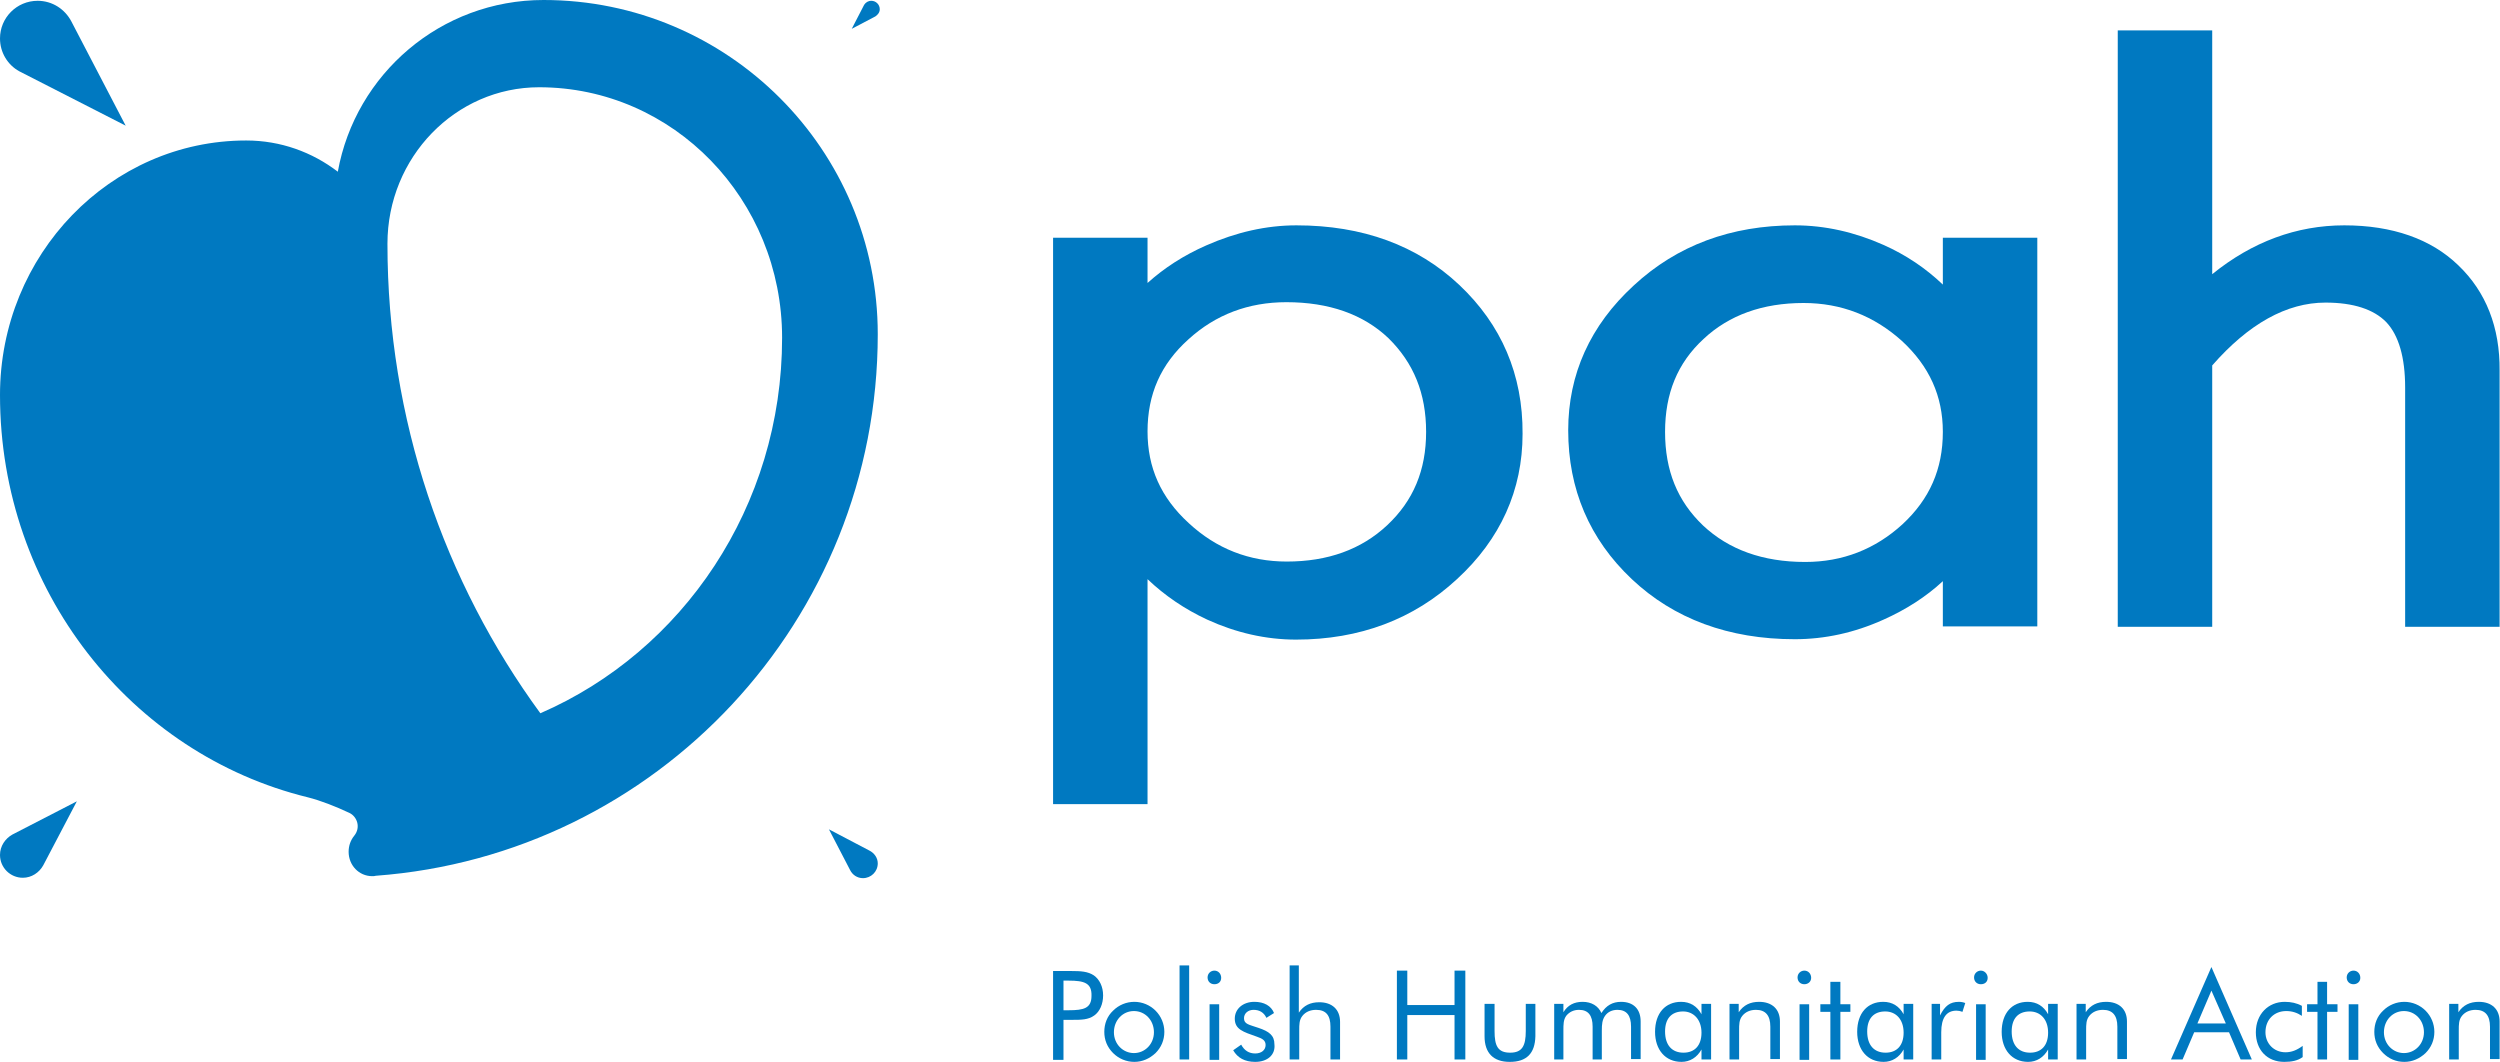 <?xml version="1.0" encoding="utf-8"?>
<!-- Generator: Adobe Illustrator 19.0.0, SVG Export Plug-In . SVG Version: 6.00 Build 0)  -->
<svg version="1.1" id="Layer_1" xmlns="http://www.w3.org/2000/svg" xmlns:xlink="http://www.w3.org/1999/xlink" x="0px" y="0px"
	 width="624.6px" height="265.3px" viewBox="0 0 624.6 265.3" enable-background="new 0 0 624.6 265.3" xml:space="preserve">
<g>
	<path fill="#0079C1" d="M364.6,71.2c-10.5-9.9-24.2-14.9-40.7-14.9c-7.5,0-15,1.7-22.5,5c-5.7,2.5-10.6,5.7-14.7,9.4V59.4h-23.6
		v141.5h23.6v-56.2c4.3,4.1,9.3,7.5,14.9,10.1c7.2,3.3,14.7,5,22.2,5c15.9,0,29.4-5.1,40.2-15.1c10.9-10,16.4-22.3,16.4-36.3
		C380.5,93.6,375.1,81.1,364.6,71.2 M356.3,107.9c0,9.6-3.2,17.2-9.7,23.3c-6.5,6.1-14.9,9.1-25.1,9.1c-9.4,0-17.6-3.2-24.5-9.6
		c-7-6.4-10.3-13.9-10.3-22.9c0-9.3,3.3-16.8,10.2-23c6.8-6.2,15-9.3,24.5-9.3c10.6,0,19.2,3,25.5,9
		C353.2,90.7,356.3,98.3,356.3,107.9"/>
	<path fill="#0079C1" d="M485.4,71.1c-4.3-4.1-9.2-7.4-14.8-9.9c-7.2-3.2-14.6-4.9-22.2-4.9c-15.9,0-29.4,5-40.2,15
		c-10.9,10-16.4,22.2-16.4,36.2c0,14.7,5.3,27.2,15.9,37.2c10.5,9.9,24.2,15,40.7,15c7.5,0,14.9-1.6,22.2-4.9
		c5.6-2.5,10.6-5.7,14.8-9.6v11.3h23.6V59.4h-23.6V71.1z M485.4,107.9c0,9.3-3.3,16.8-10.1,23.1c-6.8,6.2-14.9,9.4-24.3,9.4
		c-10.6,0-19.1-3.1-25.5-9.1c-6.4-6.1-9.5-13.7-9.5-23.4c0-9.6,3.1-17.2,9.6-23.2c6.4-6,14.8-9,25-9c9.4,0,17.6,3.2,24.6,9.5
		C482,91.5,485.4,98.9,485.4,107.9"/>
	<path fill="#0079C1" d="M614.2,66.3c-6.8-6.6-16.5-10-28.5-10c-11.9,0-23,4.1-33,12.2V7.6h-23.6v149h23.6V91.3
		c9.1-10.4,18.6-15.7,28.3-15.7c7,0,12.1,1.7,15.2,4.9c3.1,3.3,4.7,8.8,4.7,16.3v59.8h23.6V92.6C624.6,81.8,621.1,72.9,614.2,66.3"
		/>
	<path fill="#0079C1" d="M19.2,200.2l-16.1,8.3c-1.8,1-3.1,2.9-3.1,5.1c0,3.2,2.6,5.7,5.7,5.7c2.2,0,4.1-1.3,5.1-3.1L19.2,200.2z"/>
	<path fill="#0079C1" d="M217.2,212.5l-10.1-5.3l5.3,10.2c0.6,1.2,1.8,2,3.2,2c2,0,3.7-1.6,3.7-3.7
		C219.3,214.3,218.4,213.1,217.2,212.5"/>
	<path fill="#0079C1" d="M31.4,31.4L17.8,5.3c-1.6-3-4.7-5.1-8.4-5.1c-5.2,0-9.4,4.2-9.4,9.4c0,3.5,1.9,6.6,4.8,8.2l0,0L31.4,31.4z"
		/>
	<path fill="#0079C1" d="M217.7,0.2c-0.8,0-1.4,0.4-1.8,1l-3.1,6l5.9-3.1c0.6-0.4,1.1-1,1.1-1.8C219.8,1.1,218.8,0.2,217.7,0.2"/>
	<path fill="#0079C1" d="M219.3,83.5c0-46.1-37.4-83.5-83.5-83.5c-25.7,0-47,18.5-51.4,42.9C78,38,70.1,35.1,61.5,35.1
		C27.6,35.1,0,63.6,0,98.7c0,48.8,32.8,89.7,76.9,100.5c3.2,0.8,7,2.3,10.4,3.9c1.9,0.9,2.9,3.6,1.2,5.7c0,0,0,0,0,0
		c-0.9,1.1-1.4,2.5-1.4,4c0,3.4,2.6,6.1,5.9,6.1c0.3,0,0.6,0,0.9-0.1C164,213.6,219.3,155,219.3,83.5 M135,178.2
		C111,145.4,96.8,104.8,96.8,60.9h0c0-21.6,17-39.1,37.9-39.1c33.5,0,60.7,28,60.7,62.6C195.4,126.6,170.5,162.8,135,178.2
		L135,178.2z"/>
	<path fill="#0079C1" d="M273.4,253.7c-1.5,1.1-3.3,1.1-5.6,1.1H267h-1.3v10h-2.6v-22.2h3.9h0.7c2.3,0,4.1,0.1,5.6,1.1
		c1.4,1,2.3,2.8,2.3,5C275.6,250.8,274.8,252.7,273.4,253.7 M267,245h-1.3v7.4h1.3c3.8,0,5.7-0.5,5.7-3.6
		C272.8,245.6,270.9,245,267,245"/>
	<path fill="#0079C1" d="M288.7,263.1c-1.5,1.4-3.3,2.2-5.3,2.2c-2,0-3.9-0.8-5.3-2.2c-1.5-1.5-2.2-3.3-2.2-5.3c0-2,0.7-3.9,2.2-5.3
		c1.4-1.4,3.3-2.2,5.3-2.2s3.9,0.8,5.3,2.2c1.4,1.4,2.2,3.3,2.2,5.3C290.9,259.9,290.1,261.7,288.7,263.1 M283.3,252.6
		c-2.8,0-5,2.3-5,5.3c0,3,2.3,5.2,5,5.2c2.8,0,5-2.3,5-5.2C288.3,254.9,286.1,252.6,283.3,252.6"/>
	<rect x="294.7" y="241.2" fill="#0079C1" width="2.4" height="23.5"/>
	<path fill="#0079C1" d="M303.4,245.9c-1,0-1.7-0.7-1.7-1.7c0-1,0.8-1.7,1.7-1.7c1,0,1.7,0.8,1.7,1.8S304.4,245.9,303.4,245.9
		 M302.2,250.9h2.4v13.9h-2.4V250.9z"/>
	<path fill="#0079C1" d="M313.6,265.3c-2.6,0-4.4-1-5.5-2.9l2-1.4c0.8,1.5,2,2.2,3.5,2.2c1.6,0,2.6-0.9,2.6-2.1
		c0-1.1-0.7-1.6-2.2-2.1c-3.4-1.2-5.5-1.8-5.5-4.5c0-2.4,2-4.2,4.9-4.2c2.4,0,4.2,1,4.9,2.8l-1.9,1.2c-0.6-1.3-1.7-2-3.2-2
		c-1.4,0-2.4,0.9-2.4,2.1c0,1.5,1.3,1.6,3.6,2.4c2.7,0.9,4,1.9,4,4.1C318.7,263.5,316.7,265.3,313.6,265.3"/>
	<path fill="#0079C1" d="M332.4,264.7v-8.2c0-2.8-1.1-4.2-3.6-4.2c-1.4,0-2.6,0.5-3.4,1.5c-0.8,1-0.8,2.1-0.8,3.7v7.2h-2.4v-23.5
		h2.3V253c1.2-1.8,2.9-2.6,5.1-2.6c3.2,0,5.2,1.8,5.2,4.9v9.4H332.4z"/>
	<polygon fill="#0079C1" points="363.4,264.7 363.4,253.6 351.6,253.6 351.6,264.7 349,264.7 349,242.5 351.6,242.5 351.6,251.1 
		363.4,251.1 363.4,242.5 366.1,242.5 366.1,264.7 	"/>
	<path fill="#0079C1" d="M377.2,265.3c-4.1,0-6.3-2.2-6.3-6.4v-8.1h2.5v6.8c0,3.7,0.8,5.4,3.9,5.4c3,0,3.9-1.7,3.9-5.4v-6.8h2.4v8.1
		C383.5,263.2,381.4,265.3,377.2,265.3"/>
	<path fill="#0079C1" d="M407.5,264.7v-8.2c0-2.8-1.1-4.2-3.4-4.2c-1.3,0-2.4,0.5-3.1,1.5c-0.7,1-0.8,2.1-0.8,3.7v7.2h-2.3v-8.2
		c0-2.8-1.1-4.2-3.4-4.2c-1.3,0-2.4,0.5-3.2,1.5c-0.7,1-0.7,2.1-0.7,3.7v7.2h-2.3v-13.9h2.3v2.1c1.1-1.8,2.7-2.6,4.8-2.6
		c2.2,0,3.9,1,4.7,2.8c1.2-1.9,2.8-2.8,4.9-2.8c3.1,0,4.9,1.8,4.9,4.9v9.4H407.5z"/>
	<path fill="#0079C1" d="M425.1,264.7v-2.5c-1.1,2-2.9,3.1-5,3.1c-4,0-6.6-3-6.6-7.5c0-4.7,2.6-7.5,6.5-7.5c2.3,0,4,1.1,5.1,3.1
		v-2.6h2.4v13.9H425.1z M420.5,252.7c-2.9,0-4.5,1.8-4.5,5c0,3.4,1.7,5.3,4.6,5.3c2.8,0,4.5-1.8,4.5-5
		C425.1,254.7,423.1,252.7,420.5,252.7"/>
	<path fill="#0079C1" d="M442.3,264.7v-8.2c0-2.8-1.2-4.2-3.6-4.2c-1.4,0-2.6,0.5-3.4,1.5c-0.8,1-0.8,2.1-0.8,3.7v7.2h-2.4v-13.9
		h2.3v2.1c1.2-1.8,2.9-2.6,5.1-2.6c3.2,0,5.2,1.8,5.2,4.9v9.4H442.3z"/>
	<path fill="#0079C1" d="M450.8,245.9c-1,0-1.7-0.7-1.7-1.7c0-1,0.8-1.7,1.7-1.7c1,0,1.7,0.8,1.7,1.8S451.7,245.9,450.8,245.9
		 M449.6,250.9h2.4v13.9h-2.4V250.9z"/>
	<polygon fill="#0079C1" points="459.8,252.8 459.8,264.7 457.3,264.7 457.3,252.8 454.8,252.8 454.8,250.9 457.3,250.9 
		457.3,245.3 459.8,245.3 459.8,250.9 462.3,250.9 462.3,252.8 	"/>
	<path fill="#0079C1" d="M475.6,264.7v-2.5c-1.1,2-2.9,3.1-5,3.1c-4,0-6.6-3-6.6-7.5c0-4.7,2.6-7.5,6.5-7.5c2.3,0,4,1.1,5.1,3.1
		v-2.6h2.4v13.9H475.6z M471,252.7c-2.9,0-4.5,1.8-4.5,5c0,3.4,1.7,5.3,4.6,5.3c2.8,0,4.5-1.8,4.5-5
		C475.6,254.7,473.7,252.7,471,252.7"/>
	<path fill="#0079C1" d="M490.3,252.8c-0.5-0.2-1-0.3-1.5-0.3c-2.5,0-3.8,1.8-3.8,5.4v6.8h-2.4v-13.9h2.1v2.9
		c1.2-2.4,2.5-3.4,4.7-3.4c0.6,0,1.1,0.1,1.6,0.3L490.3,252.8z"/>
	<path fill="#0079C1" d="M494.9,245.9c-1,0-1.7-0.7-1.7-1.7c0-1,0.8-1.7,1.7-1.7s1.7,0.8,1.7,1.8S495.9,245.9,494.9,245.9
		 M493.7,250.9h2.4v13.9h-2.4V250.9z"/>
	<path fill="#0079C1" d="M511.7,264.7v-2.5c-1.1,2-2.9,3.1-5,3.1c-4,0-6.6-3-6.6-7.5c0-4.7,2.6-7.5,6.5-7.5c2.3,0,4,1.1,5.1,3.1
		v-2.6h2.4v13.9H511.7z M507.1,252.7c-2.9,0-4.5,1.8-4.5,5c0,3.4,1.7,5.3,4.6,5.3c2.8,0,4.5-1.8,4.5-5
		C511.7,254.7,509.8,252.7,507.1,252.7"/>
	<path fill="#0079C1" d="M529,264.7v-8.2c0-2.8-1.2-4.2-3.6-4.2c-1.4,0-2.6,0.5-3.4,1.5c-0.8,1-0.8,2.1-0.8,3.7v7.2h-2.4v-13.9h2.3
		v2.1c1.2-1.8,2.9-2.6,5.1-2.6c3.2,0,5.2,1.8,5.2,4.9v9.4H529z"/>
	<path fill="#0079C1" d="M559.8,264.7l-2.9-6.8h-8.7l-2.9,6.8h-2.9l10.1-23.1l10.1,23.1H559.8z M552.5,247.5l-3.5,8.2h7.1
		L552.5,247.5z"/>
	<path fill="#0079C1" d="M570.7,265.3c-4.3,0-7.1-3-7.1-7.4c0-4.5,3.1-7.6,7.2-7.6c1.6,0,3,0.3,4.3,1v2.5c-1.2-0.8-2.5-1.2-3.9-1.2
		c-3,0-5.2,2.1-5.2,5.3c0,2.8,2.1,5,5,5c1.5,0,2.8-0.5,4.3-1.6v2.8C574.1,265,572.5,265.3,570.7,265.3"/>
	<polygon fill="#0079C1" points="581.4,252.8 581.4,264.7 579,264.7 579,252.8 576.4,252.8 576.4,250.9 579,250.9 579,245.3 
		581.4,245.3 581.4,250.9 584,250.9 584,252.8 	"/>
	<path fill="#0079C1" d="M588,245.9c-1,0-1.7-0.7-1.7-1.7c0-1,0.8-1.7,1.7-1.7c1,0,1.7,0.8,1.7,1.8S588.9,245.9,588,245.9
		 M586.8,250.9h2.4v13.9h-2.4V250.9z"/>
	<path fill="#0079C1" d="M606,263.1c-1.5,1.4-3.3,2.2-5.3,2.2c-2.1,0-3.9-0.8-5.3-2.2c-1.5-1.5-2.2-3.3-2.2-5.3c0-2,0.7-3.9,2.2-5.3
		c1.4-1.4,3.3-2.2,5.3-2.2s3.9,0.8,5.3,2.2c1.4,1.4,2.2,3.3,2.2,5.3C608.2,259.9,607.4,261.7,606,263.1 M600.6,252.6
		c-2.8,0-5,2.3-5,5.3c0,3,2.3,5.2,5,5.2c2.8,0,5-2.3,5-5.2C605.6,254.9,603.4,252.6,600.6,252.6"/>
	<path fill="#0079C1" d="M622.1,264.7v-8.2c0-2.8-1.2-4.2-3.6-4.2c-1.4,0-2.6,0.5-3.4,1.5c-0.8,1-0.8,2.1-0.8,3.7v7.2h-2.4v-13.9
		h2.3v2.1c1.2-1.8,2.9-2.6,5.1-2.6c3.2,0,5.2,1.8,5.2,4.9v9.4H622.1z"/>
</g>
</svg>
